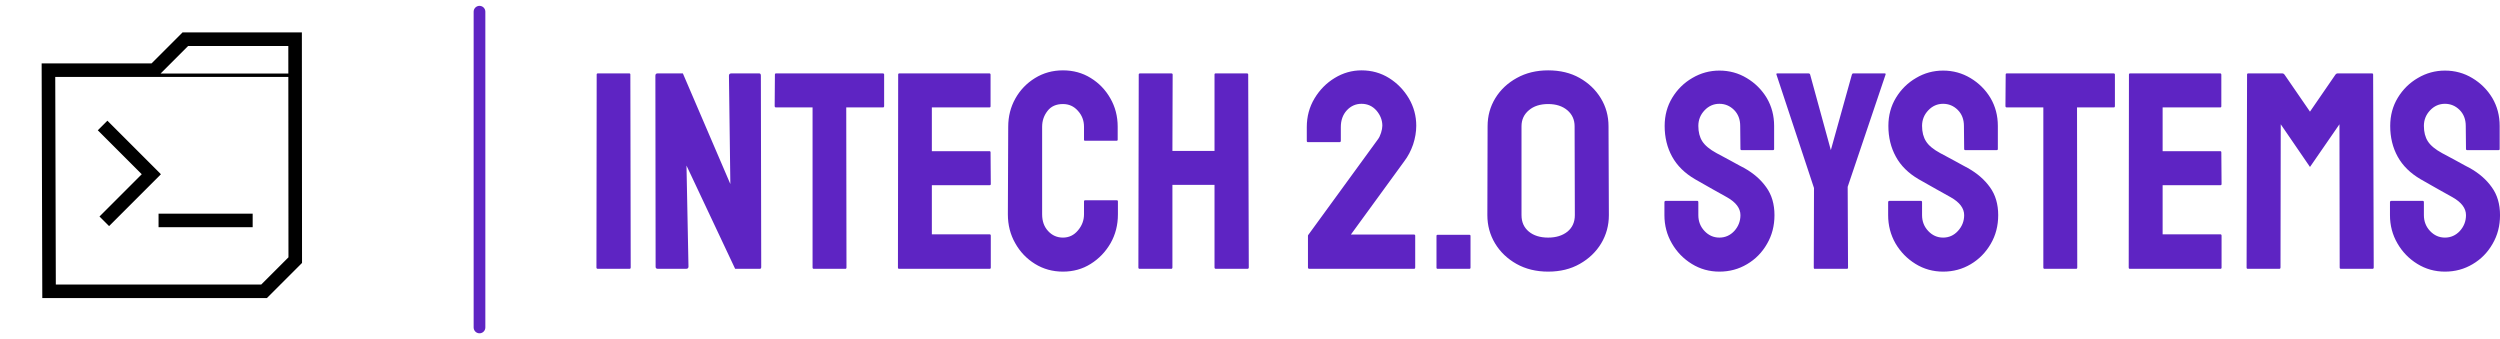 <?xml version="1.0" standalone="no"?>
<svg xmlns="http://www.w3.org/2000/svg" viewBox="0 0 213.768 29" width="213.768" height="29"><g fill="#6a8bff" color="#6a8bff" transform="translate(0, 0) scale(0.29)"><svg width="100.0" height="100.0" x="0.0" y="0.0" viewBox="0 0 100 100"><g><path style="color:#000000;font-style:normal;font-variant:normal;font-weight:normal;font-stretch:normal;font-size:medium;line-height:normal;font-family:sans-serif;text-indent:0;text-align:start;text-decoration:none;text-decoration-line:none;text-decoration-style:solid;text-decoration-color:#000000;letter-spacing:normal;word-spacing:normal;text-transform:none;direction:ltr;block-progression:tb;writing-mode:lr-tb;baseline-shift:baseline;text-anchor:start;white-space:normal;clip-rule:nonzero;display:inline;overflow:visible;visibility:visible;opacity:1;isolation:auto;mix-blend-mode:normal;color-interpolation:sRGB;color-interpolation-filters:linearRGB;solid-color:#000000;solid-opacity:1;fill:#000000;fill-opacity:1;fill-rule:nonzero;stroke:none;stroke-width:4;stroke-linecap:butt;stroke-linejoin:miter;stroke-miterlimit:4;stroke-dasharray:none;stroke-dashoffset:0;stroke-opacity:1;color-rendering:auto;image-rendering:auto;shape-rendering:auto;text-rendering:auto;enable-background:accumulate" d="M 53.814 9.562 L 44.686 18.691 L 12.279 18.691 L 12.471 87.893 L 14.465 87.893 L 78.686 87.893 L 89.055 77.523 L 89.008 9.562 L 53.814 9.562 z M 55.471 13.562 L 85.01 13.562 L 85.016 21.686 L 47.348 21.686 L 55.471 13.562 z M 46.348 22.686 L 85.016 22.686 L 85.053 75.869 L 77.029 83.893 L 16.459 83.893 L 16.291 22.691 L 46.342 22.691 L 46.348 22.686 z M 31.664 35.586 L 28.836 38.414 L 41.797 51.375 L 29.336 63.836 L 32.164 66.664 L 47.453 51.375 L 31.664 35.586 z M 46.75 63 L 46.75 67 L 74.5 67 L 74.5 63 L 46.75 63 z "></path></g></svg></g><line x1="41" y1="1" x2="41" y2="28" stroke="#5e24c3" stroke-linecap="round"></line><path fill="#5e24c3" fill-rule="nonzero" d="M2.83 16.97L0.12 16.97Q0 16.97 0 16.85L0 16.85L0.02 0.36Q0.02 0.26 0.12 0.26L0.12 0.26L2.81 0.26Q2.90 0.26 2.90 0.36L2.90 0.36L2.93 16.85Q2.93 16.97 2.83 16.97L2.83 16.97ZM7.66 16.97L5.26 16.97Q5.06 16.97 5.06 16.80L5.06 16.80L5.04 0.46Q5.04 0.26 5.23 0.26L5.23 0.26L7.39 0.26L11.45 9.72L11.33 0.46Q11.33 0.26 11.54 0.26L11.54 0.26L13.92 0.26Q14.06 0.26 14.06 0.46L14.06 0.46L14.09 16.82Q14.09 16.97 13.97 16.97L13.97 16.97L11.86 16.97L7.70 8.14L7.87 16.78Q7.87 16.97 7.66 16.97L7.66 16.97ZM21.29 16.97L18.58 16.97Q18.48 16.97 18.48 16.85L18.48 16.85L18.48 3.17L15.36 3.17Q15.24 3.17 15.24 3.05L15.24 3.05L15.26 0.36Q15.26 0.26 15.36 0.26L15.36 0.26L24.48 0.26Q24.60 0.26 24.60 0.36L24.60 0.36L24.60 3.05Q24.60 3.17 24.50 3.17L24.50 3.17L21.36 3.17L21.38 16.85Q21.38 16.97 21.29 16.97L21.29 16.97ZM33.62 16.97L25.87 16.97Q25.78 16.97 25.78 16.85L25.78 16.85L25.80 0.36Q25.80 0.26 25.90 0.26L25.90 0.26L33.60 0.26Q33.70 0.26 33.70 0.38L33.70 0.38L33.70 3.07Q33.70 3.17 33.60 3.17L33.60 3.17L28.68 3.17L28.68 6.91L33.60 6.91Q33.70 6.91 33.70 7.01L33.70 7.01L33.72 9.72Q33.72 9.82 33.62 9.82L33.62 9.82L28.68 9.82L28.68 14.02L33.62 14.02Q33.72 14.02 33.72 14.14L33.72 14.14L33.72 16.87Q33.72 16.97 33.62 16.97L33.62 16.97ZM39.89 17.21L39.89 17.21Q38.57 17.21 37.50 16.55Q36.43 15.89 35.81 14.78Q35.18 13.68 35.18 12.31L35.18 12.31L35.21 4.82Q35.21 3.50 35.82 2.41Q36.43 1.32 37.50 0.66Q38.57 0 39.89 0L39.89 0Q41.21 0 42.26 0.65Q43.32 1.30 43.94 2.39Q44.57 3.48 44.57 4.82L44.57 4.82L44.57 5.93Q44.57 6.02 44.47 6.02L44.47 6.02L41.78 6.02Q41.69 6.02 41.69 5.93L41.69 5.93L41.69 4.82Q41.69 4.03 41.17 3.46Q40.66 2.88 39.89 2.88L39.89 2.88Q39.02 2.88 38.57 3.47Q38.11 4.06 38.11 4.82L38.11 4.82L38.11 12.31Q38.11 13.20 38.63 13.75Q39.14 14.30 39.89 14.30L39.89 14.30Q40.66 14.30 41.17 13.69Q41.69 13.08 41.69 12.31L41.69 12.31L41.69 11.21Q41.69 11.11 41.78 11.11L41.78 11.11L44.50 11.11Q44.59 11.11 44.59 11.21L44.59 11.21L44.59 12.31Q44.59 13.68 43.96 14.78Q43.32 15.89 42.26 16.55Q41.21 17.21 39.89 17.21ZM49.15 16.97L46.44 16.97Q46.34 16.97 46.34 16.85L46.34 16.85L46.37 0.36Q46.37 0.26 46.49 0.26L46.49 0.26L49.15 0.26Q49.27 0.26 49.27 0.36L49.27 0.36L49.25 6.89L52.85 6.89L52.85 0.36Q52.85 0.26 52.94 0.26L52.94 0.26L55.61 0.26Q55.73 0.26 55.73 0.36L55.73 0.36L55.78 16.85Q55.78 16.97 55.66 16.97L55.66 16.97L52.97 16.97Q52.85 16.97 52.85 16.85L52.85 16.85L52.85 9.79L49.25 9.79L49.25 16.85Q49.25 16.97 49.15 16.97L49.15 16.97ZM69.91 16.97L60.96 16.97Q60.84 16.97 60.84 16.85L60.84 16.85L60.84 14.14Q60.84 14.09 60.89 14.04L60.89 14.04L66.82 5.90Q66.98 5.69 67.09 5.34Q67.20 4.99 67.20 4.73L67.20 4.73Q67.20 4.03 66.70 3.44Q66.19 2.86 65.42 2.86L65.42 2.86Q64.68 2.86 64.16 3.42Q63.65 3.98 63.65 4.85L63.65 4.85L63.65 6.02Q63.65 6.14 63.53 6.14L63.53 6.14L60.84 6.14Q60.74 6.14 60.74 6.02L60.74 6.02L60.74 4.85Q60.74 3.50 61.40 2.40Q62.06 1.30 63.13 0.65Q64.20 0 65.42 0L65.42 0Q66.72 0 67.78 0.66Q68.83 1.32 69.47 2.40Q70.10 3.48 70.10 4.73L70.10 4.73Q70.10 5.52 69.83 6.34Q69.55 7.15 69.07 7.78L69.07 7.78L64.51 14.04L69.91 14.04Q70.01 14.04 70.01 14.14L70.01 14.14L70.01 16.85Q70.01 16.97 69.91 16.97L69.91 16.97ZM74.64 16.97L71.93 16.97Q71.83 16.97 71.83 16.87L71.83 16.87L71.83 14.16Q71.83 14.06 71.93 14.06L71.93 14.06L74.64 14.06Q74.74 14.06 74.74 14.16L74.74 14.16L74.74 16.87Q74.74 16.97 74.64 16.97L74.64 16.97ZM81.38 17.21L81.38 17.21Q79.85 17.21 78.67 16.55Q77.50 15.89 76.84 14.80Q76.18 13.70 76.18 12.38L76.18 12.38L76.20 4.78Q76.20 3.46 76.86 2.38Q77.52 1.30 78.70 0.65Q79.87 0 81.38 0L81.38 0Q82.92 0 84.07 0.65Q85.22 1.30 85.88 2.38Q86.54 3.46 86.54 4.78L86.54 4.78L86.57 12.38Q86.57 13.70 85.91 14.80Q85.25 15.89 84.08 16.55Q82.92 17.21 81.38 17.21ZM83.66 12.38L83.66 12.38L83.64 4.78Q83.64 3.94 83.02 3.41Q82.39 2.88 81.38 2.88L81.38 2.88Q80.35 2.88 79.73 3.41Q79.10 3.94 79.10 4.78L79.10 4.78L79.10 12.38Q79.10 13.27 79.73 13.79Q80.35 14.30 81.38 14.30L81.38 14.30Q82.39 14.30 83.03 13.79Q83.66 13.27 83.66 12.38ZM96.02 17.21L96.02 17.21Q94.73 17.21 93.66 16.55Q92.59 15.89 91.96 14.80Q91.32 13.70 91.32 12.38L91.32 12.38L91.32 11.28Q91.32 11.16 91.44 11.16L91.44 11.16L94.13 11.16Q94.22 11.16 94.22 11.28L94.22 11.28L94.22 12.38Q94.22 13.18 94.75 13.74Q95.28 14.30 96.02 14.30L96.02 14.30Q96.77 14.30 97.30 13.73Q97.82 13.15 97.82 12.38L97.82 12.38Q97.82 11.50 96.67 10.85L96.67 10.85Q96.29 10.63 95.47 10.18Q94.66 9.72 93.94 9.31L93.94 9.31Q92.62 8.54 91.98 7.38Q91.34 6.22 91.34 4.75L91.34 4.75Q91.34 3.41 91.99 2.34Q92.64 1.27 93.71 0.65Q94.78 0.02 96.02 0.02L96.02 0.02Q97.30 0.02 98.36 0.66Q99.43 1.30 100.07 2.36Q100.70 3.43 100.70 4.75L100.70 4.75L100.70 6.72Q100.70 6.82 100.61 6.82L100.61 6.82L97.92 6.82Q97.82 6.82 97.82 6.72L97.82 6.72L97.80 4.75Q97.80 3.91 97.27 3.38Q96.74 2.86 96.02 2.86L96.02 2.86Q95.28 2.86 94.75 3.42Q94.22 3.98 94.22 4.75L94.22 4.75Q94.22 5.54 94.56 6.07Q94.90 6.60 95.78 7.08L95.78 7.08Q95.90 7.15 96.25 7.33Q96.60 7.51 97.01 7.74Q97.42 7.97 97.74 8.14Q98.06 8.30 98.14 8.35L98.14 8.35Q99.34 9.02 100.03 10.00Q100.73 10.97 100.73 12.38L100.73 12.38Q100.73 13.75 100.09 14.84Q99.46 15.94 98.39 16.57Q97.32 17.21 96.02 17.21ZM106.92 16.97L104.16 16.97Q104.09 16.97 104.09 16.87L104.09 16.87L104.11 10.06L100.90 0.36Q100.87 0.26 100.97 0.26L100.97 0.26L103.63 0.26Q103.75 0.26 103.78 0.36L103.78 0.36L105.55 6.82L107.35 0.36Q107.38 0.26 107.47 0.26L107.47 0.26L110.16 0.26Q110.26 0.26 110.23 0.36L110.23 0.36L106.99 9.96L107.02 16.87Q107.02 16.97 106.92 16.97L106.92 16.97ZM115.15 17.21L115.15 17.21Q113.86 17.21 112.79 16.55Q111.72 15.89 111.08 14.80Q110.45 13.70 110.45 12.38L110.45 12.38L110.45 11.28Q110.45 11.16 110.57 11.16L110.57 11.16L113.26 11.16Q113.35 11.16 113.35 11.28L113.35 11.28L113.35 12.38Q113.35 13.18 113.88 13.74Q114.41 14.30 115.15 14.30L115.15 14.30Q115.90 14.30 116.42 13.73Q116.95 13.15 116.95 12.38L116.95 12.38Q116.95 11.50 115.80 10.85L115.80 10.85Q115.42 10.63 114.60 10.18Q113.78 9.72 113.06 9.31L113.06 9.31Q111.74 8.54 111.11 7.38Q110.47 6.22 110.47 4.75L110.47 4.75Q110.47 3.41 111.12 2.34Q111.77 1.27 112.84 0.65Q113.90 0.02 115.15 0.02L115.15 0.02Q116.42 0.02 117.49 0.66Q118.56 1.30 119.20 2.36Q119.83 3.43 119.83 4.75L119.83 4.75L119.83 6.72Q119.83 6.82 119.74 6.82L119.74 6.82L117.05 6.82Q116.95 6.82 116.95 6.72L116.95 6.72L116.93 4.75Q116.93 3.91 116.40 3.38Q115.87 2.86 115.15 2.86L115.15 2.86Q114.41 2.86 113.88 3.42Q113.35 3.98 113.35 4.75L113.35 4.75Q113.35 5.54 113.69 6.07Q114.02 6.60 114.91 7.08L114.91 7.08Q115.03 7.15 115.38 7.33Q115.73 7.51 116.14 7.74Q116.54 7.97 116.87 8.14Q117.19 8.30 117.26 8.35L117.26 8.35Q118.46 9.02 119.16 10.00Q119.86 10.97 119.86 12.38L119.86 12.38Q119.86 13.75 119.22 14.84Q118.58 15.94 117.52 16.57Q116.45 17.21 115.15 17.21ZM126.53 16.97L123.82 16.97Q123.72 16.97 123.72 16.85L123.72 16.85L123.72 3.17L120.60 3.17Q120.48 3.17 120.48 3.05L120.48 3.05L120.50 0.36Q120.50 0.26 120.60 0.26L120.60 0.26L129.72 0.26Q129.84 0.26 129.84 0.36L129.84 0.36L129.84 3.05Q129.84 3.17 129.74 3.17L129.74 3.17L126.60 3.17L126.62 16.85Q126.62 16.97 126.53 16.97L126.53 16.97ZM138.86 16.97L131.11 16.97Q131.02 16.97 131.02 16.85L131.02 16.85L131.04 0.36Q131.04 0.26 131.14 0.26L131.14 0.26L138.84 0.26Q138.94 0.26 138.94 0.38L138.94 0.38L138.94 3.07Q138.94 3.17 138.84 3.17L138.84 3.17L133.92 3.17L133.92 6.91L138.84 6.91Q138.94 6.91 138.94 7.01L138.94 7.01L138.96 9.72Q138.96 9.82 138.86 9.82L138.86 9.82L133.92 9.82L133.92 14.02L138.86 14.02Q138.96 14.02 138.96 14.14L138.96 14.14L138.96 16.87Q138.96 16.97 138.86 16.97L138.86 16.97ZM143.90 16.97L141.19 16.97Q141.10 16.97 141.10 16.85L141.10 16.85L141.14 0.36Q141.14 0.26 141.24 0.26L141.24 0.26L144.17 0.26Q144.26 0.26 144.34 0.36L144.34 0.36L146.52 3.53L148.70 0.36Q148.78 0.26 148.87 0.26L148.87 0.26L151.82 0.26Q151.92 0.26 151.92 0.36L151.92 0.36L151.97 16.85Q151.97 16.97 151.87 16.97L151.87 16.97L149.16 16.97Q149.06 16.97 149.06 16.85L149.06 16.85L149.04 4.61L146.52 8.26L144.02 4.61L144 16.85Q144 16.97 143.90 16.97L143.90 16.97ZM158.06 17.21L158.06 17.21Q156.77 17.21 155.70 16.55Q154.63 15.89 154.00 14.80Q153.36 13.70 153.36 12.38L153.36 12.38L153.36 11.28Q153.36 11.16 153.48 11.16L153.48 11.16L156.17 11.16Q156.26 11.16 156.26 11.28L156.26 11.28L156.26 12.38Q156.26 13.18 156.79 13.74Q157.32 14.30 158.06 14.30L158.06 14.30Q158.81 14.30 159.34 13.73Q159.86 13.15 159.86 12.38L159.86 12.38Q159.86 11.50 158.71 10.85L158.71 10.85Q158.33 10.63 157.51 10.18Q156.70 9.72 155.98 9.31L155.98 9.31Q154.66 8.54 154.02 7.38Q153.38 6.22 153.38 4.75L153.38 4.75Q153.38 3.41 154.03 2.34Q154.68 1.27 155.75 0.65Q156.82 0.02 158.06 0.02L158.06 0.02Q159.34 0.02 160.40 0.66Q161.47 1.30 162.11 2.36Q162.74 3.43 162.74 4.75L162.74 4.75L162.74 6.72Q162.74 6.82 162.65 6.82L162.65 6.82L159.96 6.82Q159.86 6.82 159.86 6.72L159.86 6.72L159.84 4.75Q159.84 3.91 159.31 3.38Q158.78 2.86 158.06 2.86L158.06 2.86Q157.32 2.86 156.79 3.42Q156.26 3.98 156.26 4.75L156.26 4.75Q156.26 5.54 156.60 6.07Q156.94 6.60 157.82 7.08L157.82 7.08Q157.94 7.15 158.29 7.33Q158.64 7.51 159.05 7.74Q159.46 7.97 159.78 8.14Q160.10 8.30 160.18 8.35L160.18 8.35Q161.38 9.02 162.07 10.00Q162.77 10.97 162.77 12.38L162.77 12.38Q162.77 13.75 162.13 14.84Q161.50 15.94 160.43 16.57Q159.36 17.21 158.06 17.21Z" transform="translate(51, 6.016)"></path></svg>